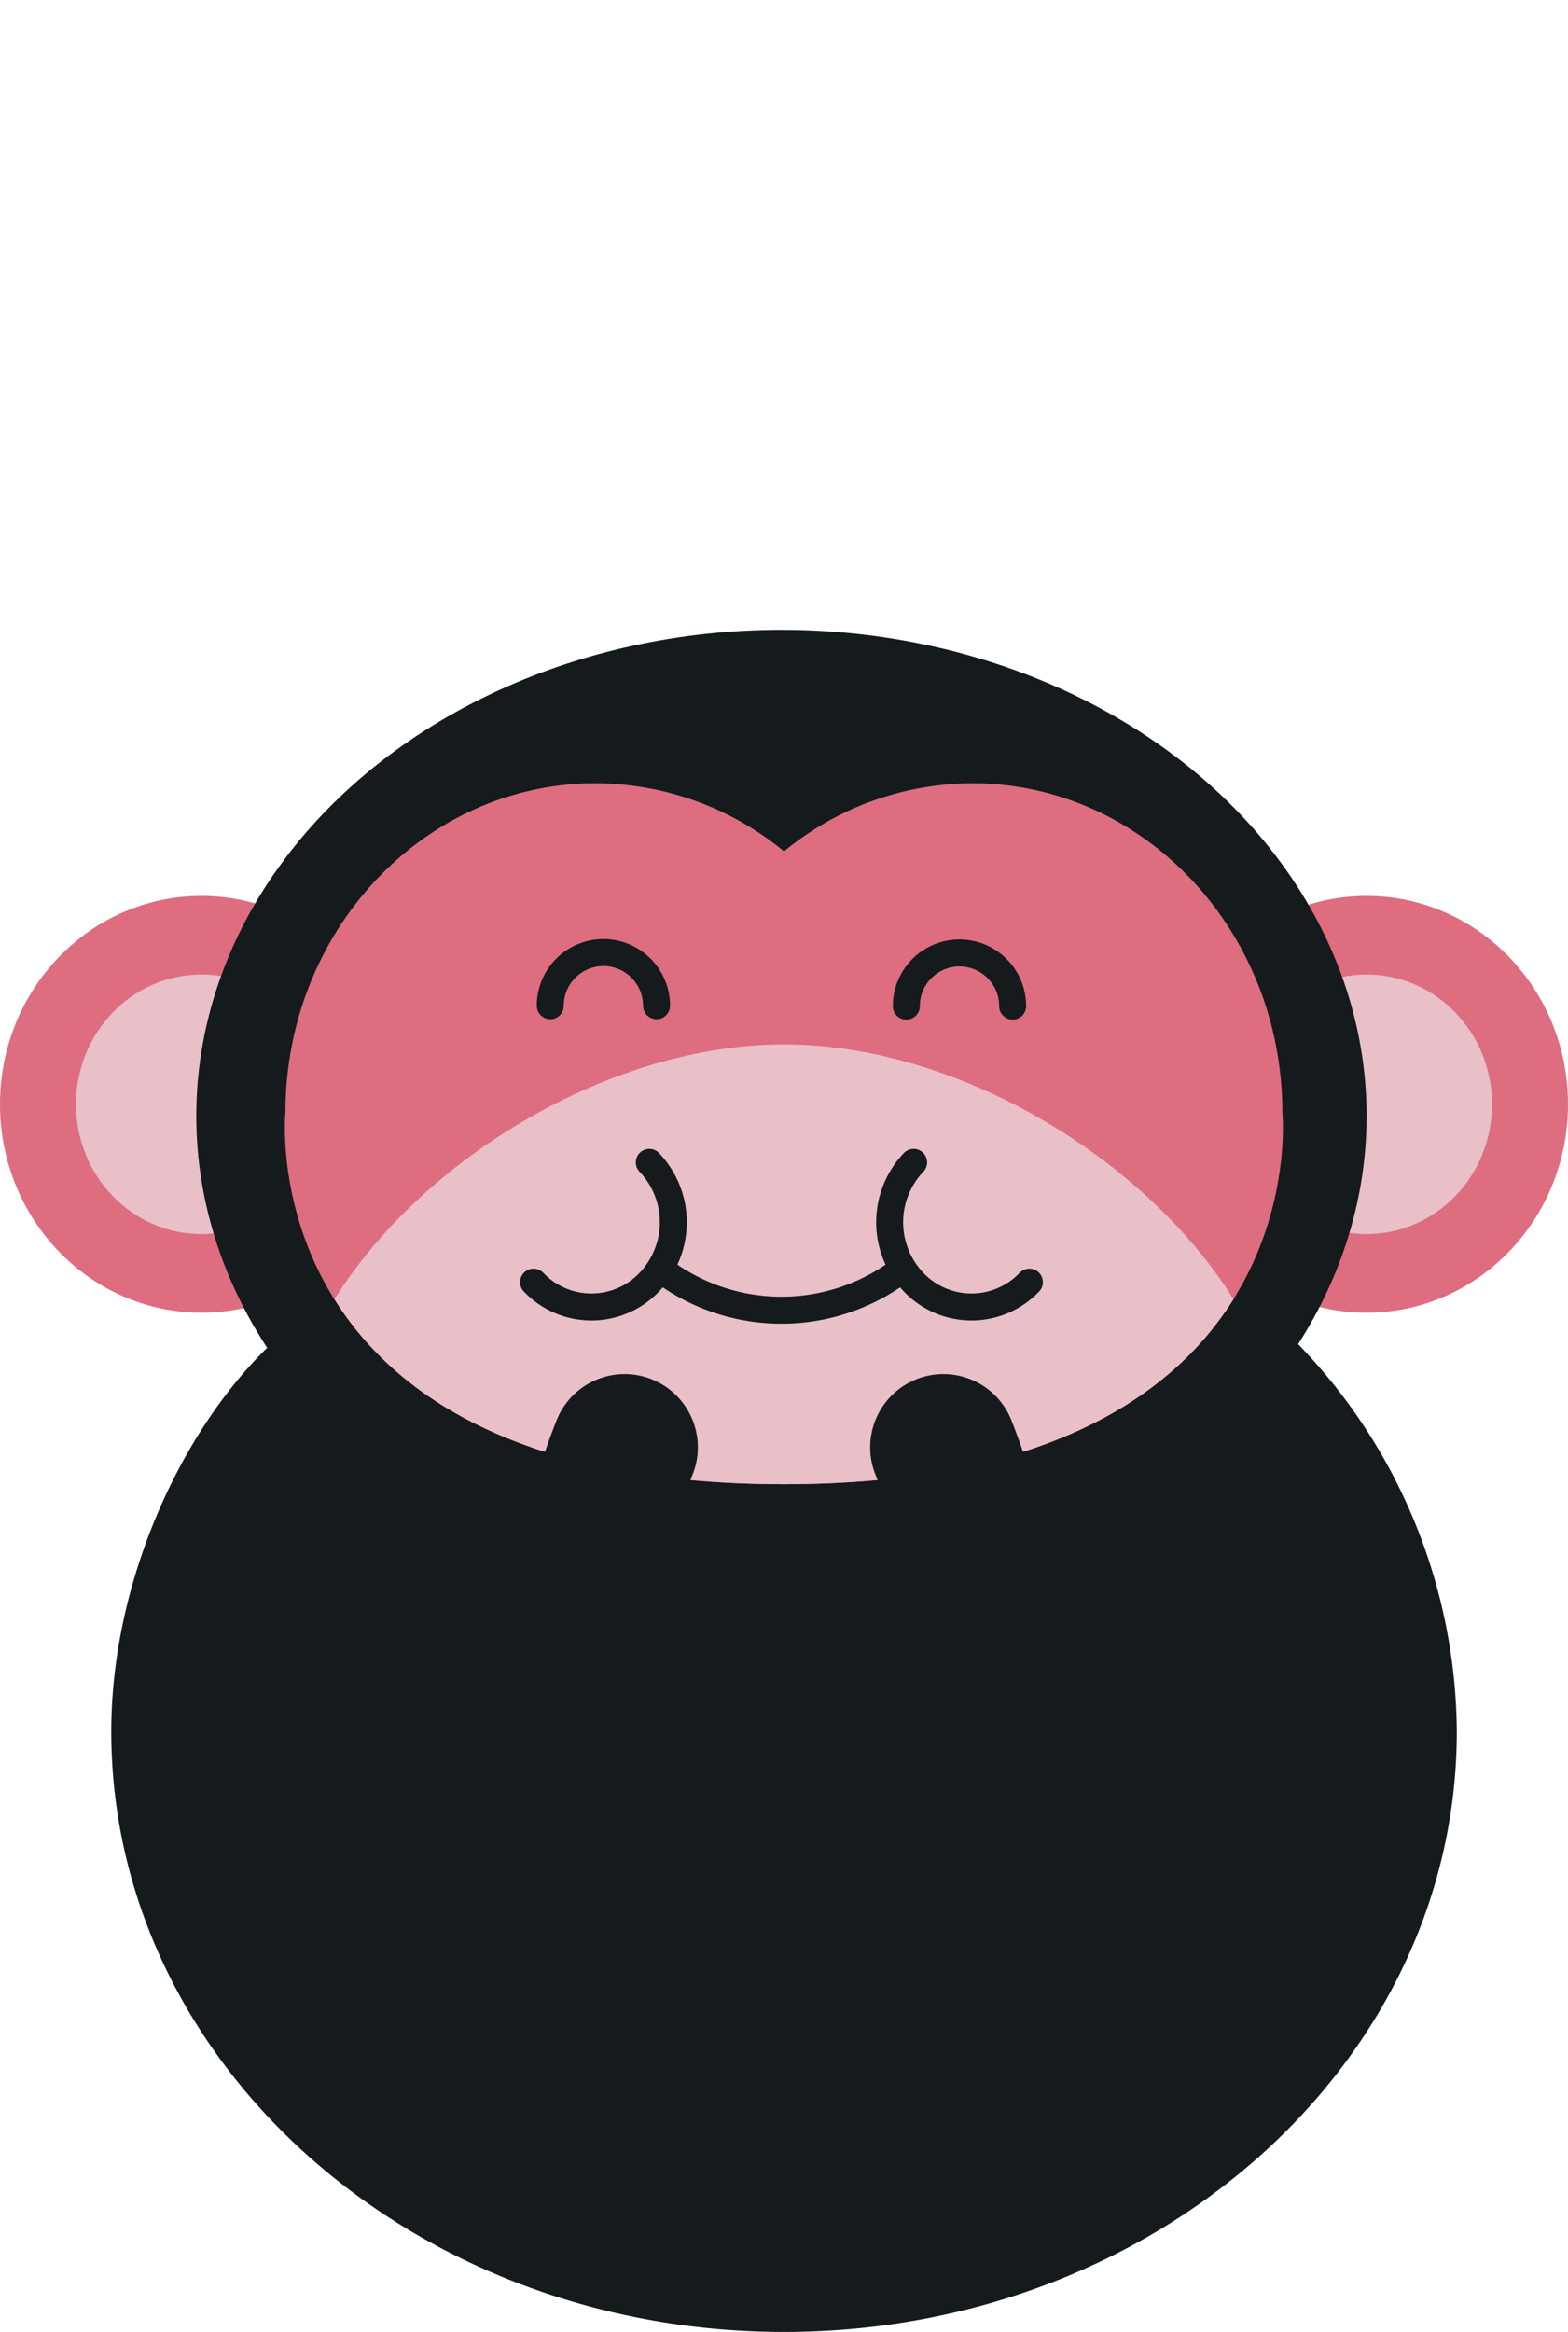 <svg xmlns="http://www.w3.org/2000/svg" viewBox="0 0 239.56 356.07"><defs><style>.cls-1{fill:#de6d80;}.cls-2{fill:#e9c0c8;}.cls-3{fill:#151a1c;}.cls-4,.cls-5,.cls-6{fill:none;stroke:#151a1c;stroke-miterlimit:10;}.cls-4,.cls-6{stroke-linecap:round;}.cls-4,.cls-5{stroke-width:4.12px;}.cls-6{stroke-width:22.37px;}.cls-7{fill:#ff8200;opacity:0;}</style></defs><title>grab_2</title><g id="Layer_2" data-name="Layer 2"><g id="mon_grab3_copy" data-name="mon_grab3 copy"><g id="Ears"><ellipse class="cls-1" cx="208.79" cy="168.62" rx="30.77" ry="31.82"/><ellipse class="cls-2" cx="208.79" cy="168.62" rx="19.16" ry="19.82"/><ellipse class="cls-1" cx="30.77" cy="168.62" rx="30.77" ry="31.82"/><ellipse class="cls-2" cx="30.77" cy="168.62" rx="19.16" ry="19.82"/></g><path class="cls-3" d="M17,264.38c0,50.64,46,91.69,102.79,91.69S222.57,315,222.57,264.38a85.79,85.79,0,0,0-24.39-59.29c-34.23.13-118.4,1.22-157.4.75C27.45,218.87,17,241.77,17,264.38Z"/><ellipse class="cls-3" cx="119.39" cy="170.4" rx="89.4" ry="74.23"/><path id="Face" class="cls-1" d="M195.92,169.86c0-27.76-21.22-50.26-47.39-50.26A45.45,45.45,0,0,0,119.78,130,45.45,45.45,0,0,0,91,119.6c-26.17,0-47.39,22.5-47.39,50.26,0,0-5.71,56.77,76.14,56.77S195.92,169.86,195.92,169.86Z"/><path class="cls-2" d="M119.78,159.48c-26.39,0-55.16,17.25-68.68,38.9,8.84,14.15,27.88,28.25,68.68,28.25s59.83-14.1,68.68-28.25C174.94,176.73,146.17,159.48,119.78,159.48Z"/><path class="cls-4" d="M99.2,177.49a13.24,13.24,0,0,1,0,18.29,12.21,12.21,0,0,1-17.68,0"/><path class="cls-4" d="M157.27,195.78a12.22,12.22,0,0,1-17.69,0,13.26,13.26,0,0,1,0-18.29"/><path class="cls-5" d="M137.8,193.84a30.34,30.34,0,0,1-36.81,0"/><path class="cls-4" d="M84.07,153.57a8.12,8.12,0,1,1,16.24,0"/><path class="cls-4" d="M138.47,153.63a8.12,8.12,0,1,1,16.24,0"/><g id="Hands"><path class="cls-6" d="M89,272.67A105,105,0,0,1,95.43,221"/><path class="cls-6" d="M150.55,272.67A105,105,0,0,0,144.13,221"/></g><rect class="cls-7" width="239.56" height="356.07"/></g></g></svg>
